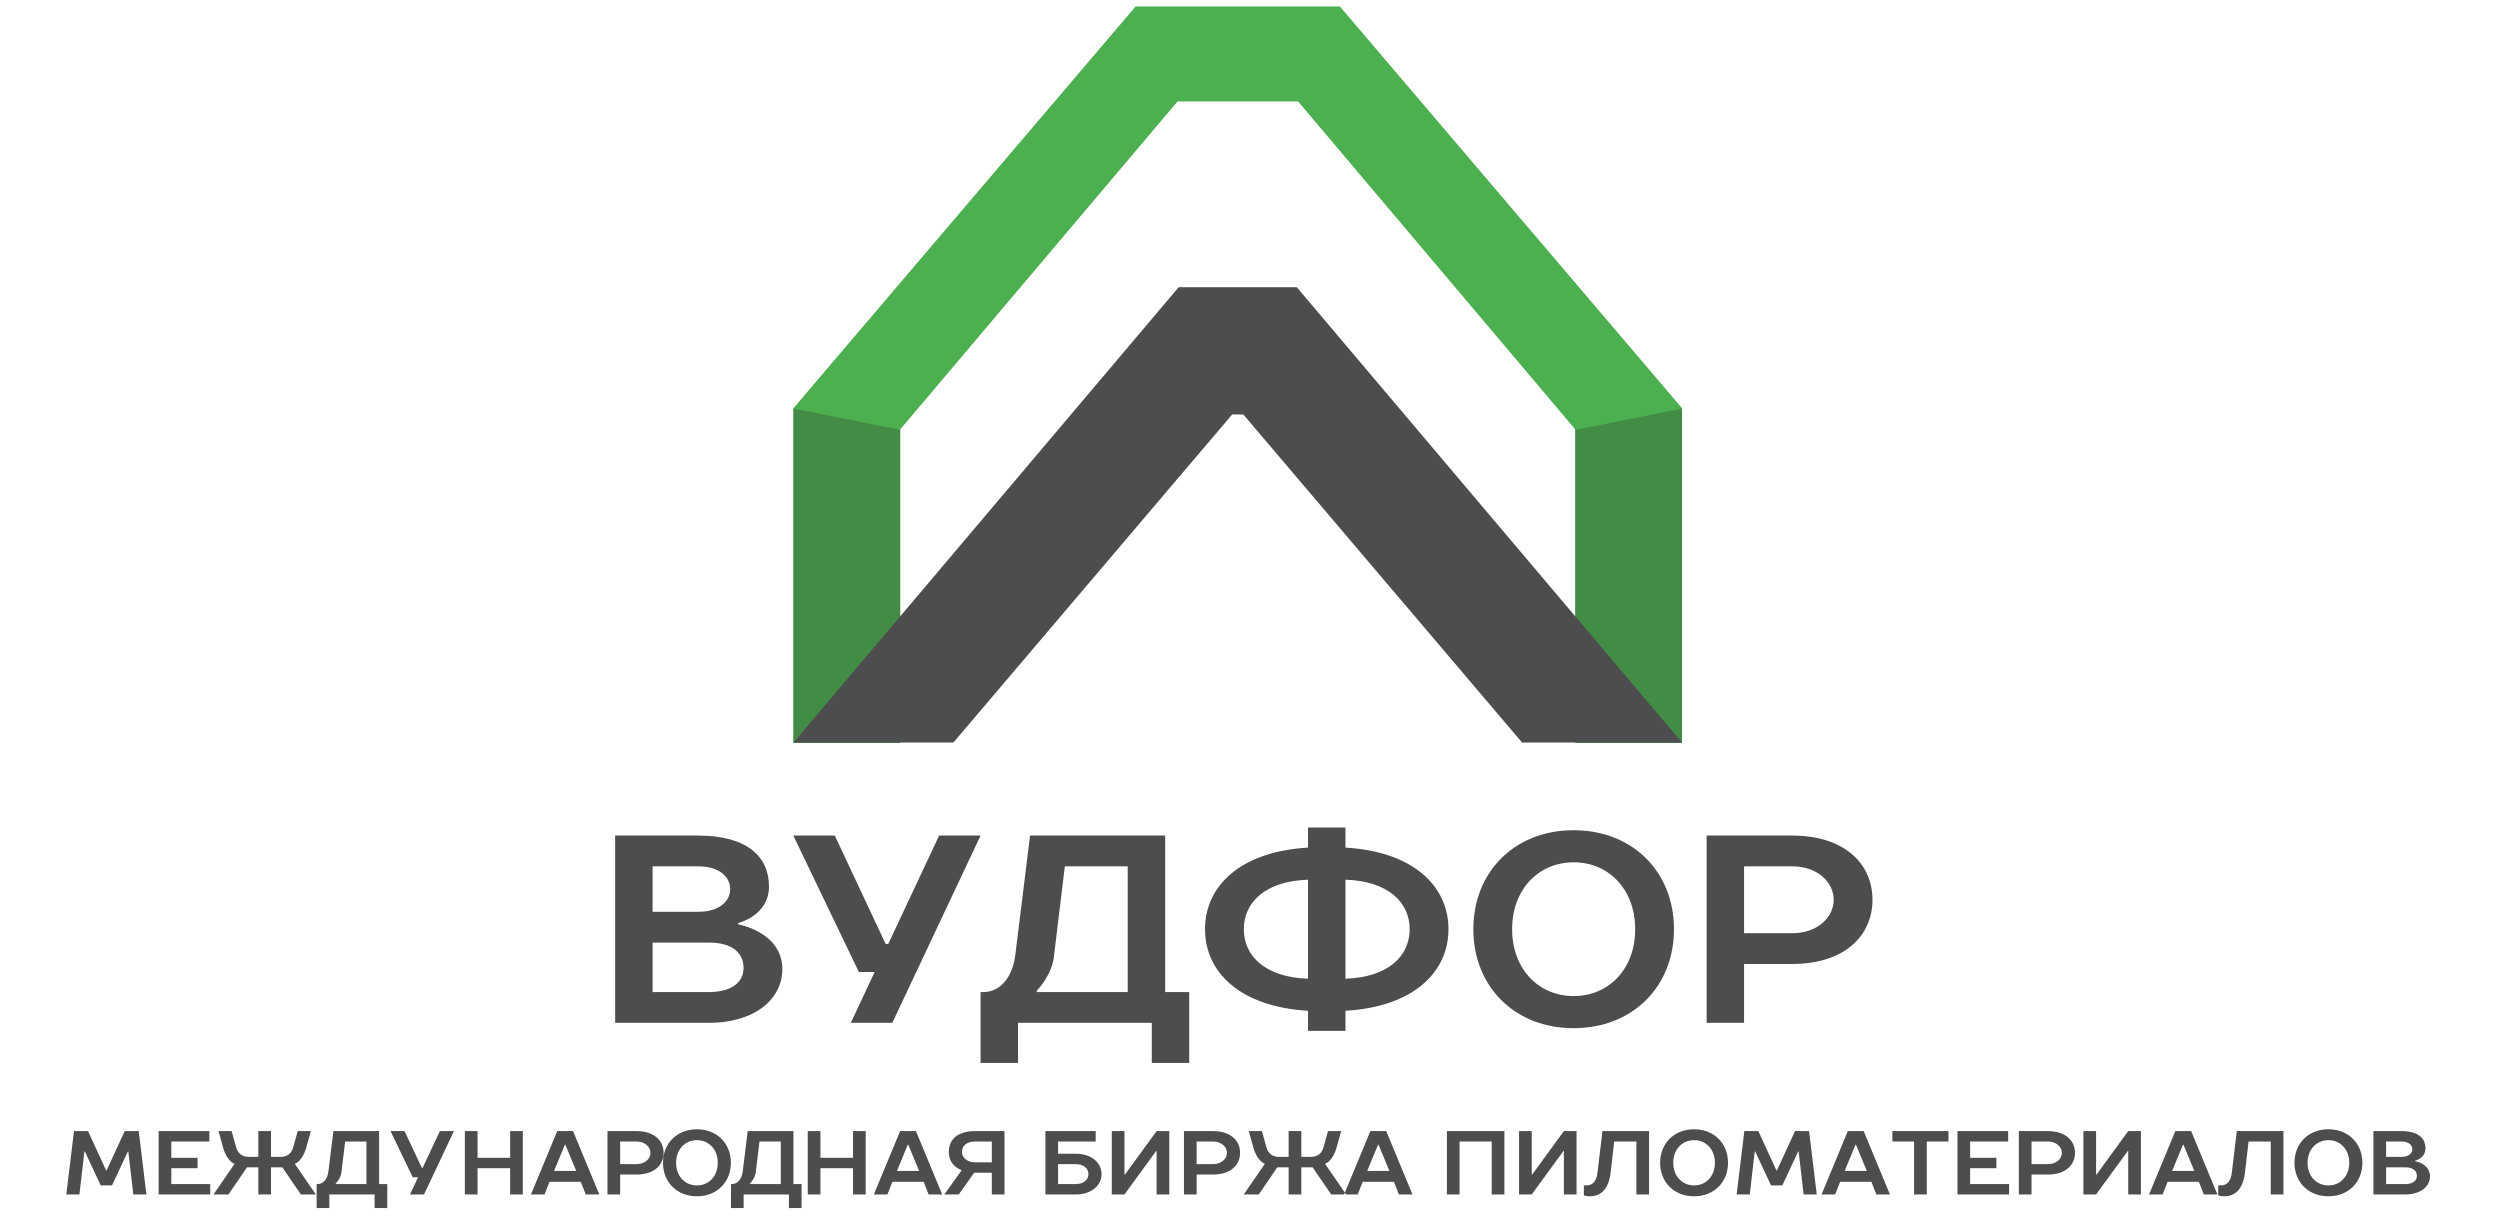 <?xml version="1.0" encoding="UTF-8" standalone="no"?>
<svg width="198px" height="97px" viewBox="0 0 198 97" version="1.1" xmlns="http://www.w3.org/2000/svg" xmlns:xlink="http://www.w3.org/1999/xlink" xmlns:sketch="http://www.bohemiancoding.com/sketch/ns">
    <!-- Generator: Sketch 3.2.2 (9983) - http://www.bohemiancoding.com/sketch -->
    <title>woodfor_ru</title>
    <desc>Created with Sketch.</desc>
    <defs></defs>
    <g id="Page-1" stroke="none" stroke-width="1" fill="none" fill-rule="evenodd" sketch:type="MSPage">
        <g id="text" sketch:type="MSLayerGroup" transform="translate(-541, 65)" fill="#4D4D4F">
            <path d="M589.72,16.008 L597.114,16.008 C600.949,16.008 602.962,13.995 602.962,11.77 C602.962,8.804 599.466,8.211 599.466,8.211 L599.466,8.105 C599.466,8.105 601.903,7.533 601.903,5.202 C601.903,2.872 600.208,1.177 596.288,1.177 L589.72,1.177 L589.72,16.008 Z M597.136,9.652 C599.042,9.652 599.89,10.499 599.89,11.664 C599.89,12.724 599.042,13.571 597.136,13.571 L592.686,13.571 L592.686,9.652 L597.136,9.652 Z M596.288,7.215 L592.686,7.215 L592.686,3.613 L596.288,3.613 C597.983,3.613 598.831,4.461 598.831,5.414 C598.831,6.368 597.983,7.215 596.288,7.215 L596.288,7.215 Z M608.386,16.008 L611.67,16.008 L618.662,1.177 L615.378,1.177 L611.352,9.758 L611.14,9.758 L607.115,1.177 L603.831,1.177 L609.022,11.982 L610.272,11.982 L608.386,16.008 Z M622.582,1.177 L621.416,10.605 C621.183,12.512 620.145,13.571 618.874,13.571 L618.662,13.571 L618.662,19.186 L621.628,19.186 L621.628,16.008 L632.222,16.008 L632.222,19.186 L635.188,19.186 L635.188,13.571 L633.281,13.571 L633.281,1.177 L622.582,1.177 Z M624.488,10.605 L625.336,3.613 L630.315,3.613 L630.315,13.571 L623.111,13.571 L623.111,13.465 C623.111,13.465 624.382,12.194 624.488,10.605 L624.488,10.605 Z M647.561,0.541 L644.595,0.541 L644.595,2.13 C639.192,2.448 636.438,5.202 636.438,8.592 C636.438,11.982 639.192,14.737 644.595,15.054 L644.595,16.643 L647.561,16.643 L647.561,15.054 C652.964,14.737 655.719,11.982 655.719,8.592 C655.719,5.202 652.964,2.448 647.561,2.13 L647.561,0.541 Z M647.561,4.673 C650.951,4.779 652.646,6.474 652.646,8.592 C652.646,10.711 650.951,12.406 647.561,12.512 L647.561,4.673 Z M644.595,12.512 C641.205,12.406 639.51,10.711 639.51,8.592 C639.51,6.474 641.205,4.779 644.595,4.673 L644.595,12.512 Z M657.689,8.592 C657.689,13.148 660.973,16.432 665.634,16.432 C670.295,16.432 673.579,13.148 673.579,8.592 C673.579,4.037 670.295,0.753 665.634,0.753 C660.973,0.753 657.689,4.037 657.689,8.592 L657.689,8.592 Z M670.507,8.592 C670.507,11.77 668.389,13.889 665.634,13.889 C662.88,13.889 660.761,11.77 660.761,8.592 C660.761,5.414 662.88,3.295 665.634,3.295 C668.389,3.295 670.507,5.414 670.507,8.592 L670.507,8.592 Z M676.164,1.177 L676.164,16.008 L679.13,16.008 L679.13,11.347 L682.944,11.347 C687.076,11.347 689.3,9.122 689.3,6.262 C689.3,3.401 687.076,1.177 682.944,1.177 L676.164,1.177 Z M682.944,3.613 C684.957,3.613 686.228,4.884 686.228,6.262 C686.228,7.639 684.957,8.91 682.944,8.91 L679.13,8.91 L679.13,3.613 L682.944,3.613 Z" id="ВудФОР" sketch:type="MSShapeGroup"></path>
            <path d="M549.872,28.885 L551.127,26.196 L551.163,26.196 L551.557,29.602 L552.597,29.602 L551.987,24.583 L550.876,24.583 L549.442,27.702 L549.406,27.702 L547.972,24.583 L546.86,24.583 L546.251,29.602 L547.29,29.602 L547.685,26.196 L547.721,26.196 L548.976,28.885 L549.872,28.885 Z M553.565,29.602 L557.652,29.602 L557.652,28.778 L554.569,28.778 L554.569,27.523 L556.648,27.523 L556.648,26.698 L554.569,26.698 L554.569,25.407 L557.581,25.407 L557.581,24.583 L553.565,24.583 L553.565,29.602 Z M559.345,24.583 L558.305,24.583 L558.664,25.873 C558.972,26.985 559.56,27.164 559.56,27.164 L559.56,27.2 L557.911,29.602 L559.094,29.602 L560.564,27.451 L561.46,27.451 L561.46,29.602 L562.464,29.602 L562.464,27.451 L563.361,27.451 L564.831,29.602 L566.014,29.602 L564.364,27.2 L564.364,27.164 C564.364,27.164 564.953,26.985 565.261,25.873 L565.619,24.583 L564.58,24.583 L564.221,25.873 C564.099,26.304 563.791,26.626 563.217,26.626 L562.464,26.626 L562.464,24.583 L561.46,24.583 L561.46,26.626 L560.707,26.626 C560.134,26.626 559.825,26.304 559.703,25.873 L559.345,24.583 Z M567.405,24.583 L567.011,27.774 C566.932,28.419 566.58,28.778 566.15,28.778 L566.078,28.778 L566.078,30.678 L567.082,30.678 L567.082,29.602 L570.668,29.602 L570.668,30.678 L571.672,30.678 L571.672,28.778 L571.026,28.778 L571.026,24.583 L567.405,24.583 Z M568.05,27.774 L568.337,25.407 L570.022,25.407 L570.022,28.778 L567.584,28.778 L567.584,28.742 C567.584,28.742 568.015,28.312 568.05,27.774 L568.05,27.774 Z M573.472,29.602 L574.583,29.602 L576.95,24.583 L575.838,24.583 L574.476,27.487 L574.404,27.487 L573.041,24.583 L571.93,24.583 L573.687,28.24 L574.11,28.24 L573.472,29.602 Z M581.403,24.583 L581.403,26.698 L578.821,26.698 L578.821,24.583 L577.817,24.583 L577.817,29.602 L578.821,29.602 L578.821,27.523 L581.403,27.523 L581.403,29.602 L582.407,29.602 L582.407,24.583 L581.403,24.583 Z M586.387,24.583 L585.132,24.583 L583.052,29.602 L584.128,29.602 L584.522,28.598 L586.996,28.598 L587.391,29.602 L588.466,29.602 L586.387,24.583 Z M585.741,25.658 L585.777,25.658 L586.638,27.738 L584.881,27.738 L585.741,25.658 Z M589.112,24.583 L589.112,29.602 L590.116,29.602 L590.116,28.025 L591.406,28.025 C592.805,28.025 593.558,27.272 593.558,26.304 C593.558,25.336 592.805,24.583 591.406,24.583 L589.112,24.583 Z M591.406,25.407 C592.088,25.407 592.518,25.838 592.518,26.304 C592.518,26.77 592.088,27.2 591.406,27.2 L590.116,27.2 L590.116,25.407 L591.406,25.407 Z M593.507,27.092 C593.507,28.634 594.619,29.746 596.197,29.746 C597.774,29.746 598.886,28.634 598.886,27.092 C598.886,25.551 597.774,24.439 596.197,24.439 C594.619,24.439 593.507,25.551 593.507,27.092 L593.507,27.092 Z M597.846,27.092 C597.846,28.168 597.129,28.885 596.197,28.885 C595.264,28.885 594.547,28.168 594.547,27.092 C594.547,26.017 595.264,25.3 596.197,25.3 C597.129,25.3 597.846,26.017 597.846,27.092 L597.846,27.092 Z M600.219,24.583 L599.824,27.774 C599.745,28.419 599.394,28.778 598.964,28.778 L598.892,28.778 L598.892,30.678 L599.896,30.678 L599.896,29.602 L603.482,29.602 L603.482,30.678 L604.486,30.678 L604.486,28.778 L603.84,28.778 L603.84,24.583 L600.219,24.583 Z M600.864,27.774 L601.151,25.407 L602.836,25.407 L602.836,28.778 L600.398,28.778 L600.398,28.742 C600.398,28.742 600.828,28.312 600.864,27.774 L600.864,27.774 Z M608.559,24.583 L608.559,26.698 L605.978,26.698 L605.978,24.583 L604.974,24.583 L604.974,29.602 L605.978,29.602 L605.978,27.523 L608.559,27.523 L608.559,29.602 L609.563,29.602 L609.563,24.583 L608.559,24.583 Z M613.543,24.583 L612.288,24.583 L610.209,29.602 L611.284,29.602 L611.679,28.598 L614.153,28.598 L614.547,29.602 L615.623,29.602 L613.543,24.583 Z M612.898,25.658 L612.934,25.658 L613.794,27.738 L612.037,27.738 L612.898,25.658 Z M618.226,24.583 C616.82,24.583 616.146,25.264 616.146,26.232 C616.146,27.379 617.15,27.666 617.15,27.666 L617.15,27.702 L615.788,29.602 L616.935,29.602 L618.154,27.881 L619.552,27.881 L619.552,29.602 L620.556,29.602 L620.556,24.583 L618.226,24.583 Z M617.186,26.232 C617.186,25.766 617.545,25.407 618.226,25.407 L619.552,25.407 L619.552,27.057 L618.226,27.057 C617.545,27.057 617.186,26.626 617.186,26.232 L617.186,26.232 Z M624.802,28.778 L624.802,27.2 L626.2,27.2 C626.845,27.2 627.204,27.559 627.204,27.989 C627.204,28.419 626.845,28.778 626.2,28.778 L624.802,28.778 Z M628.244,27.989 C628.244,27.128 627.491,26.375 626.2,26.375 L624.802,26.375 L624.802,25.407 L627.778,25.407 L627.778,24.583 L623.798,24.583 L623.798,29.602 L626.2,29.602 C627.491,29.602 628.244,28.849 628.244,27.989 L628.244,27.989 Z M630.058,29.602 L632.568,26.16 L632.604,26.16 L632.604,29.602 L633.608,29.602 L633.608,24.583 L632.604,24.583 L630.094,28.025 L630.058,28.025 L630.058,24.583 L629.054,24.583 L629.054,29.602 L630.058,29.602 Z M634.769,24.583 L634.769,29.602 L635.773,29.602 L635.773,28.025 L637.064,28.025 C638.462,28.025 639.215,27.272 639.215,26.304 C639.215,25.336 638.462,24.583 637.064,24.583 L634.769,24.583 Z M637.064,25.407 C637.745,25.407 638.176,25.838 638.176,26.304 C638.176,26.77 637.745,27.2 637.064,27.2 L635.773,27.2 L635.773,25.407 L637.064,25.407 Z M640.944,24.583 L639.904,24.583 L640.262,25.873 C640.571,26.985 641.159,27.164 641.159,27.164 L641.159,27.2 L639.509,29.602 L640.693,29.602 L642.163,27.451 L643.059,27.451 L643.059,29.602 L644.063,29.602 L644.063,27.451 L644.959,27.451 L646.429,29.602 L647.613,29.602 L645.963,27.2 L645.963,27.164 C645.963,27.164 646.551,26.985 646.86,25.873 L647.218,24.583 L646.178,24.583 L645.82,25.873 C645.698,26.304 645.39,26.626 644.816,26.626 L644.063,26.626 L644.063,24.583 L643.059,24.583 L643.059,26.626 L642.306,26.626 C641.732,26.626 641.424,26.304 641.302,25.873 L640.944,24.583 Z M650.789,24.583 L649.534,24.583 L647.455,29.602 L648.531,29.602 L648.925,28.598 L651.399,28.598 L651.793,29.602 L652.869,29.602 L650.789,24.583 Z M650.144,25.658 L650.18,25.658 L651.04,27.738 L649.283,27.738 L650.144,25.658 Z M655.594,24.583 L655.594,29.602 L656.598,29.602 L656.598,25.407 L659.144,25.407 L659.144,29.602 L660.148,29.602 L660.148,24.583 L655.594,24.583 Z M662.313,29.602 L664.823,26.16 L664.859,26.16 L664.859,29.602 L665.863,29.602 L665.863,24.583 L664.859,24.583 L662.349,28.025 L662.313,28.025 L662.313,24.583 L661.309,24.583 L661.309,29.602 L662.313,29.602 Z M667.914,24.583 L667.519,27.881 C667.44,28.563 667.125,28.885 666.659,28.885 L666.444,28.885 L666.444,29.674 C666.444,29.674 666.652,29.746 666.946,29.746 C667.806,29.746 668.416,29.136 668.559,27.881 L668.846,25.407 L670.603,25.407 L670.603,29.602 L671.607,29.602 L671.607,24.583 L667.914,24.583 Z M672.482,27.092 C672.482,28.634 673.593,29.746 675.171,29.746 C676.748,29.746 677.86,28.634 677.86,27.092 C677.86,25.551 676.748,24.439 675.171,24.439 C673.593,24.439 672.482,25.551 672.482,27.092 L672.482,27.092 Z M676.82,27.092 C676.82,28.168 676.103,28.885 675.171,28.885 C674.239,28.885 673.521,28.168 673.521,27.092 C673.521,26.017 674.239,25.3 675.171,25.3 C676.103,25.3 676.82,26.017 676.82,27.092 L676.82,27.092 Z M682.162,28.885 L683.417,26.196 L683.453,26.196 L683.848,29.602 L684.887,29.602 L684.278,24.583 L683.166,24.583 L681.732,27.702 L681.696,27.702 L680.262,24.583 L679.151,24.583 L678.541,29.602 L679.581,29.602 L679.975,26.196 L680.011,26.196 L681.266,28.885 L682.162,28.885 Z M688.602,24.583 L687.347,24.583 L685.268,29.602 L686.343,29.602 L686.738,28.598 L689.212,28.598 L689.606,29.602 L690.682,29.602 L688.602,24.583 Z M687.957,25.658 L687.993,25.658 L688.853,27.738 L687.096,27.738 L687.957,25.658 Z M690.875,24.583 L690.875,25.407 L692.596,25.407 L692.596,29.602 L693.6,29.602 L693.6,25.407 L695.321,25.407 L695.321,24.583 L690.875,24.583 Z M696.031,29.602 L700.119,29.602 L700.119,28.778 L697.035,28.778 L697.035,27.523 L699.115,27.523 L699.115,26.698 L697.035,26.698 L697.035,25.407 L700.047,25.407 L700.047,24.583 L696.031,24.583 L696.031,29.602 Z M700.893,24.583 L700.893,29.602 L701.897,29.602 L701.897,28.025 L703.188,28.025 C704.586,28.025 705.339,27.272 705.339,26.304 C705.339,25.336 704.586,24.583 703.188,24.583 L700.893,24.583 Z M703.188,25.407 C703.869,25.407 704.299,25.838 704.299,26.304 C704.299,26.77 703.869,27.2 703.188,27.2 L701.897,27.2 L701.897,25.407 L703.188,25.407 Z M707.01,29.602 L709.52,26.16 L709.556,26.16 L709.556,29.602 L710.56,29.602 L710.56,24.583 L709.556,24.583 L707.046,28.025 L707.01,28.025 L707.01,24.583 L706.006,24.583 L706.006,29.602 L707.01,29.602 Z M714.54,24.583 L713.285,24.583 L711.205,29.602 L712.281,29.602 L712.675,28.598 L715.149,28.598 L715.544,29.602 L716.619,29.602 L714.54,24.583 Z M713.894,25.658 L713.93,25.658 L714.791,27.738 L713.034,27.738 L713.894,25.658 Z M718.154,24.583 L717.759,27.881 C717.68,28.563 717.365,28.885 716.899,28.885 L716.684,28.885 L716.684,29.674 C716.684,29.674 716.892,29.746 717.186,29.746 C718.046,29.746 718.656,29.136 718.799,27.881 L719.086,25.407 L720.843,25.407 L720.843,29.602 L721.847,29.602 L721.847,24.583 L718.154,24.583 Z M722.722,27.092 C722.722,28.634 723.833,29.746 725.411,29.746 C726.988,29.746 728.1,28.634 728.1,27.092 C728.1,25.551 726.988,24.439 725.411,24.439 C723.833,24.439 722.722,25.551 722.722,27.092 L722.722,27.092 Z M727.06,27.092 C727.06,28.168 726.343,28.885 725.411,28.885 C724.479,28.885 723.761,28.168 723.761,27.092 C723.761,26.017 724.479,25.3 725.411,25.3 C726.343,25.3 727.06,26.017 727.06,27.092 L727.06,27.092 Z M728.975,29.602 L731.477,29.602 C732.775,29.602 733.457,28.921 733.457,28.168 C733.457,27.164 732.273,26.963 732.273,26.963 L732.273,26.928 C732.273,26.928 733.098,26.734 733.098,25.945 C733.098,25.156 732.524,24.583 731.198,24.583 L728.975,24.583 L728.975,29.602 Z M731.485,27.451 C732.13,27.451 732.417,27.738 732.417,28.132 C732.417,28.491 732.13,28.778 731.485,28.778 L729.979,28.778 L729.979,27.451 L731.485,27.451 Z M731.198,26.626 L729.979,26.626 L729.979,25.407 L731.198,25.407 C731.771,25.407 732.058,25.694 732.058,26.017 C732.058,26.34 731.771,26.626 731.198,26.626 L731.198,26.626 Z" id="Международная-биржа-" sketch:type="MSShapeGroup"></path>
        </g>
        <g id="ЂЃ£Ѓ-†£аЃ-3" sketch:type="MSLayerGroup" transform="translate(62, 0)">
            <path d="M44.119,0.513 L27.938,0.513 L0.843,32.326 L0.843,58.807 L9.293,58.807 L9.293,34.017 L31.262,8.034 L40.809,8.034 L62.767,34.017 L62.767,58.807 L71.214,58.807 L71.214,32.326 L44.119,0.513" id="Fill-1" fill="#4CAF50" sketch:type="MSShapeGroup"></path>
            <path d="M0.843,58.837 L9.293,58.837 L9.293,34.047 L0.843,32.356 L0.843,58.837" id="Fill-2" fill="#428C45" sketch:type="MSShapeGroup"></path>
            <path d="M71.214,58.837 L62.764,58.837 L62.764,34.047 L71.214,32.356 L71.214,58.837" id="Fill-3" fill="#428C45" sketch:type="MSShapeGroup"></path>
            <path d="M31.35,22.748 L0.843,58.807 L13.511,58.807 L35.588,32.824 L36.469,32.824 L58.546,58.807 L71.214,58.807 L40.707,22.748 L31.35,22.748" id="Fill-4" fill="#4D4D4F" sketch:type="MSShapeGroup"></path>
        </g>
    </g>
</svg>